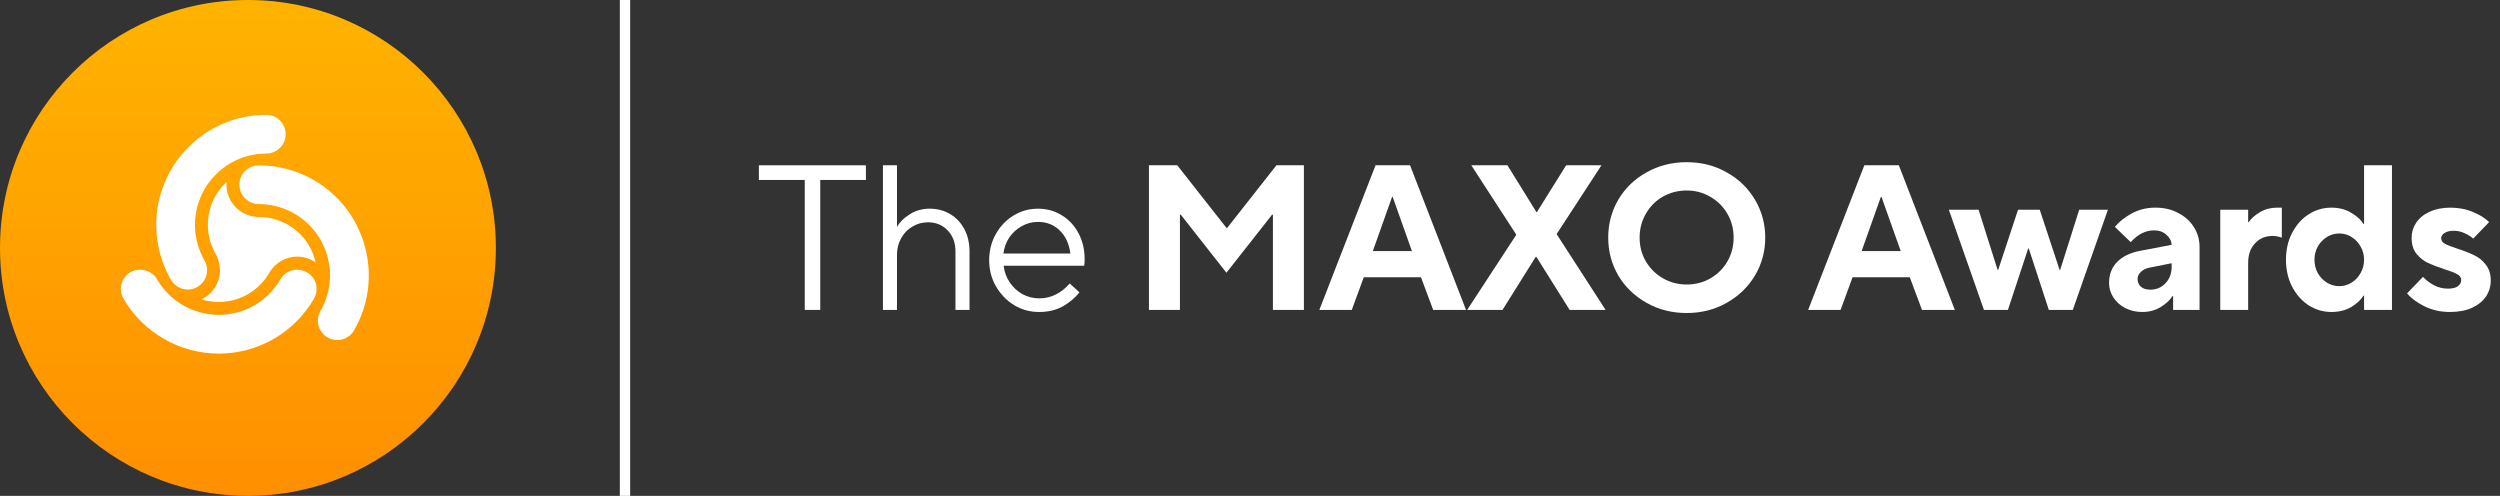 <svg fill="none" height="48" viewBox="0 0 242 48" width="242" xmlns="http://www.w3.org/2000/svg" xmlns:xlink="http://www.w3.org/1999/xlink"><rect x="0" y="0" width="242" height="48" fill="#333333" stroke="none"/><linearGradient id="a" gradientUnits="userSpaceOnUse" x1="24" x2="24" y1="0" y2="48"><stop offset="0" stop-color="#ffb300"/><stop offset="1" stop-color="#ff8f00"/></linearGradient><path d="m60 0h1v48h-1z" fill="#fff"/><circle cx="24" cy="24" fill="url(#a)" r="24"/><g fill="#fff"><path d="m16.552 27.089c.335.578.956.938 1.619.938 1.035 0 1.876-.842 1.876-1.877 0-.331-.086-.655-.248-.936-.606-1.048-.926-2.24-.926-3.448 0-3.806 3.096-6.902 6.902-6.902 1.034 0 1.875-.842 1.875-1.876 0-1.034-.839-1.876-1.869-1.876-5.877 0-10.658 4.779-10.658 10.654 0 1.865.494 3.706 1.429 5.323z"/><path d="m20.121 21.766c0-1.639.698-3.115 1.812-4.148-.096 1.167.471 2.339 1.553 2.964.483.28 1.021.421 1.559.421.961-.001 1.934.24 2.825.754 1.42.82 2.35 2.162 2.687 3.644-.963-.667-2.262-.762-3.343-.138-.484.279-.875.673-1.145 1.139-.48.834-1.174 1.556-2.066 2.07-1.42.819-3.047.953-4.498.505 1.058-.501 1.79-1.578 1.79-2.827 0-.558-.146-1.095-.415-1.561-.481-.833-.759-1.795-.759-2.824z"/><path d="m32.65 32.919c-.328 0-.654-.087-.941-.254-.896-.517-1.205-1.666-.687-2.562 1.902-3.296.769-7.525-2.527-9.428-1.044-.603-2.235-.921-3.443-.921-.331 0-.654-.087-.942-.254-.895-.517-1.203-1.667-.686-2.563.331-.574.953-.932 1.622-.933 1.87 0 3.71.492 5.324 1.424 2.463 1.422 4.226 3.72 4.962 6.471.736 2.75.358 5.622-1.065 8.086-.332.576-.953.933-1.618.933z"/><path d="m11.948 28.898c1.897 3.288 5.438 5.331 9.241 5.331 1.859 0 3.696-.494 5.314-1.428 1.616-.933 2.962-2.281 3.894-3.898.334-.579.335-1.296.003-1.871-.498-.862-1.694-1.189-2.562-.686-.287.165-.524.401-.687.682-.605 1.05-1.477 1.923-2.524 2.527-1.049.605-2.24.925-3.444.925-2.461 0-4.754-1.323-5.984-3.452-.496-.861-1.692-1.187-2.562-.685-.895.517-1.206 1.663-.69 2.556z"/><path d="m79.4 30h-1.5v-12.58h-4.44v-1.42h10.36v1.42h-4.42z"/><path d="m85.469 30v-14h1.36v5.94h.02c.253-.453.66-.853 1.22-1.2.573-.36 1.213-.54 1.92-.54.733 0 1.393.173 1.98.52.587.347 1.047.833 1.38 1.46.333.627.5 1.347.5 2.16v5.66h-1.36v-5.66c0-.84-.253-1.52-.76-2.04-.493-.52-1.127-.78-1.9-.78-.56 0-1.067.14-1.52.42-.453.267-.813.64-1.08 1.12-.267.48-.4 1.02-.4 1.62v5.32z"/><path d="m100.572 30.2c-.867 0-1.667-.22-2.4-.66-.733-.453-1.32-1.06-1.76-1.82s-.66-1.6-.66-2.52c0-.933.213-1.78.64-2.54s1-1.36 1.72-1.8 1.507-.66 2.36-.66c.84 0 1.6.207 2.28.62.693.413 1.24.993 1.64 1.74s.6 1.587.6 2.52c0 .213-.013.427-.04.64h-7.8c.067.587.26 1.12.58 1.6s.727.86 1.22 1.14c.507.28 1.06.42 1.66.42 1.107 0 2.087-.48 2.94-1.44l.94.86c-.427.533-.967.987-1.62 1.36-.653.36-1.42.54-2.3.54zm3.04-5.66c-.12-.933-.46-1.673-1.02-2.22-.56-.56-1.267-.84-2.12-.84-.56 0-1.087.14-1.58.42-.48.267-.88.633-1.2 1.1-.307.467-.493.98-.56 1.54z"/><path d="m114.218 30h-3v-14h2.74l4.78 6.08h.04l4.78-6.08h2.66v14h-3v-9.22h-.08l-4.42 5.62-4.42-5.62h-.08z"/><path d="m130.852 30h-3.14l5.44-14h3.34l5.42 14h-3.18l-1.18-3.16h-5.54zm3.9-10.94-1.86 5.24h3.78l-1.86-5.24z"/><path d="m145.441 30h-3.42l4.76-7.28-4.36-6.72h3.5l2.8 4.52h.06l2.82-4.52h3.42l-4.34 6.66 4.74 7.34h-3.48l-3.22-5.14h-.06z"/><path d="m163.275 30.3c-1.427 0-2.72-.327-3.88-.98s-2.074-1.533-2.74-2.64c-.654-1.12-.98-2.347-.98-3.68s.326-2.56.98-3.68c.666-1.12 1.58-2 2.74-2.64 1.16-.653 2.453-.98 3.88-.98 1.426 0 2.713.327 3.86.98 1.16.64 2.073 1.52 2.74 2.64.666 1.12 1 2.347 1 3.68s-.334 2.56-1 3.68c-.667 1.107-1.58 1.987-2.74 2.64s-2.447.98-3.86.98zm0-2.76c.84 0 1.606-.2 2.3-.6.693-.4 1.24-.947 1.64-1.64s.6-1.46.6-2.3-.2-1.607-.6-2.3-.947-1.24-1.64-1.64c-.694-.413-1.46-.62-2.3-.62s-1.614.2-2.32.6c-.694.4-1.24.953-1.64 1.66-.4.693-.6 1.46-.6 2.3s.2 1.607.6 2.3c.413.693.966 1.24 1.66 1.64.693.4 1.46.6 2.3.6z"/><path d="m178.168 30h-3.14l5.44-14h3.34l5.42 14h-3.18l-1.18-3.16h-5.54zm3.9-10.94-1.86 5.24h3.78l-1.86-5.24z"/><path d="m194.367 30h-2.32l-3.4-9.7h2.88l1.84 5.82h.06l1.92-5.82h2.1l1.92 5.82h.06l1.84-5.82h2.78l-3.4 9.7h-2.32l-1.94-5.94h-.06z"/><path d="m208.657 20.1c.827 0 1.56.173 2.2.52.653.333 1.16.793 1.52 1.38.36.573.54 1.207.54 1.9v6.1h-2.56v-1.34h-.06c-.24.387-.62.74-1.14 1.06s-1.113.48-1.78.48c-.613 0-1.167-.127-1.66-.38-.48-.253-.86-.593-1.14-1.02-.28-.44-.42-.907-.42-1.4 0-.827.26-1.507.78-2.04s1.26-.893 2.22-1.08l3.06-.58c-.027-.387-.2-.713-.52-.98-.307-.28-.7-.42-1.18-.42-.827 0-1.58.38-2.26 1.14l-1.54-1.48c.427-.507.973-.94 1.64-1.3.68-.373 1.447-.56 2.3-.56zm-.5 7.94c.587 0 1.073-.207 1.46-.62.4-.413.6-.953.6-1.62v-.32l-2.1.42c-.373.067-.667.207-.88.42-.213.2-.32.427-.32.68 0 .307.107.56.32.76.227.187.533.28.92.28z"/><path d="m214.921 30v-9.7h2.7v1.2h.06c.24-.36.6-.68 1.08-.96.493-.293 1.047-.44 1.66-.44h.46v2.9c-.32-.107-.62-.16-.9-.16-.693 0-1.26.24-1.7.72-.44.467-.66 1.093-.66 1.88v4.56z"/><path d="m225.682 30.2c-.787 0-1.52-.213-2.2-.64-.667-.44-1.2-1.04-1.6-1.8-.4-.773-.6-1.647-.6-2.62s.2-1.84.6-2.6c.4-.773.933-1.373 1.6-1.8.68-.427 1.413-.64 2.2-.64.733 0 1.373.167 1.92.5.547.32.94.68 1.18 1.08h.06v-5.68h2.7v14h-2.7v-1.38h-.06c-.24.4-.633.767-1.18 1.1-.547.32-1.187.48-1.92.48zm.76-2.5c.427 0 .82-.113 1.18-.34.373-.227.667-.533.88-.92.227-.387.34-.82.34-1.3 0-.467-.113-.893-.34-1.28-.213-.387-.507-.693-.88-.92-.36-.227-.753-.34-1.18-.34s-.827.113-1.2.34c-.36.227-.653.533-.88.92-.213.387-.32.813-.32 1.28 0 .48.107.913.32 1.3.227.387.52.693.88.92.373.227.773.34 1.2.34z"/><path d="m237.145 30.2c-.88 0-1.693-.18-2.44-.54-.746-.373-1.313-.793-1.7-1.26l1.54-1.6c.267.293.614.56 1.04.8.427.227.887.34 1.38.34.414 0 .727-.073.94-.22.227-.16.34-.367.34-.62 0-.24-.133-.427-.4-.56-.253-.147-.66-.307-1.22-.48-.653-.213-1.193-.42-1.62-.62-.413-.2-.78-.493-1.1-.88-.306-.4-.46-.913-.46-1.54 0-.533.147-1.02.44-1.46.307-.453.74-.807 1.3-1.06.574-.267 1.247-.4 2.02-.4.814 0 1.554.147 2.22.44.667.28 1.174.6 1.52.96l-1.54 1.6c-.213-.2-.486-.373-.82-.52-.32-.16-.68-.24-1.08-.24-.373 0-.666.073-.88.22-.213.133-.32.3-.32.5 0 .227.12.407.36.54.254.133.667.293 1.24.48.654.213 1.194.427 1.62.64.427.2.794.5 1.1.9.32.4.48.913.48 1.54 0 .56-.153 1.073-.46 1.54-.306.453-.76.82-1.36 1.1-.6.267-1.313.4-2.14.4z"/></g></svg>